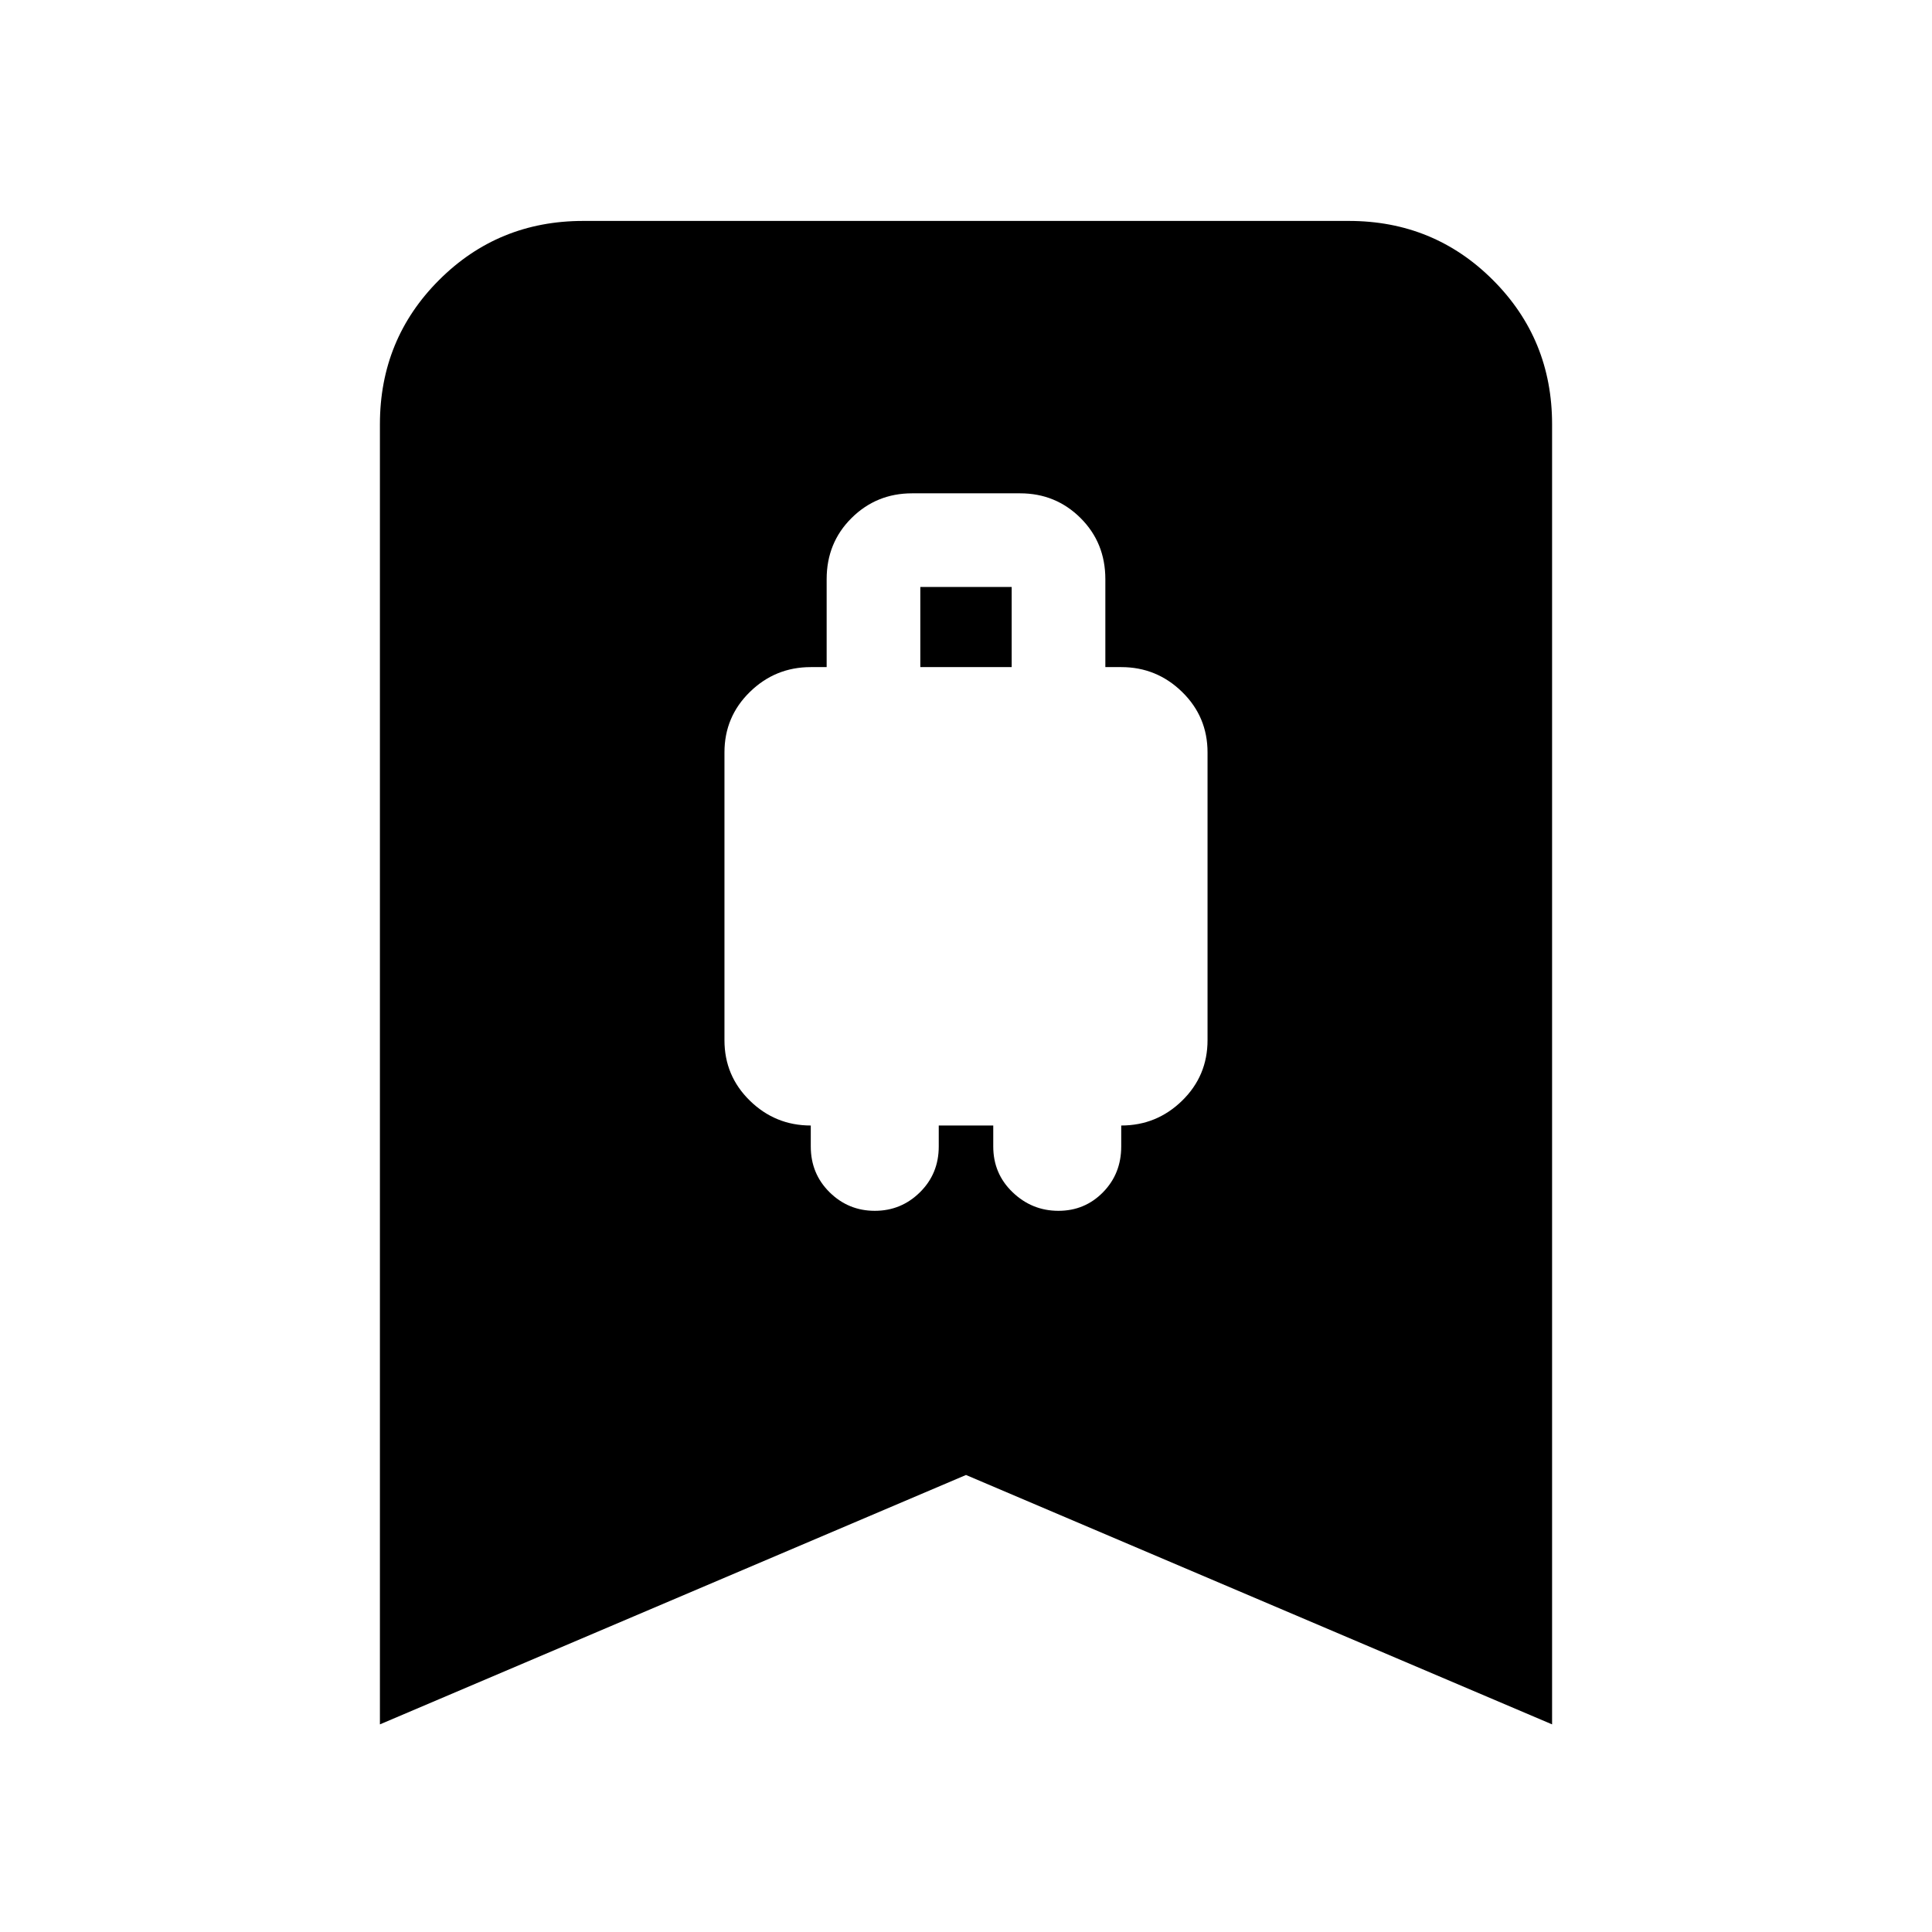 <svg xmlns="http://www.w3.org/2000/svg" height="24" viewBox="0 -960 960 960" width="24"><path d="M434.68-358.35q13.11 0 22.44-9.22 9.34-9.22 9.34-22.76v-10.41h27.08v10.41q0 13.54 9.63 22.76 9.63 9.22 22.75 9.22 13.11 0 22.16-9.22t9.05-22.76v-10.41q17.63 0 30.26-12.34 12.63-12.34 12.63-30.05v-143q0-17.71-12.63-30.05t-30.26-12.34h-7.89v-43.68q0-18.13-12.33-30.4-12.34-12.27-30.03-12.27h-53.67q-17.69 0-30.07 12.27-12.38 12.27-12.38 30.4v43.68h-7.89q-17.63 0-30.26 12.34-12.63 12.34-12.63 30.05v143q0 17.71 12.63 30.05t30.26 12.34v10.41q0 13.54 9.35 22.76 9.35 9.22 22.46 9.22Zm22.62-270.17v-39.81h45.4v39.81h-45.4ZM188.78-103.17v-646.05q0-42.24 29.38-71.62 29.38-29.38 71.62-29.38h380.44q42.24 0 71.62 29.38 29.38 29.38 29.38 71.62v646.05L480-227.09 188.78-103.17Z"/></svg>